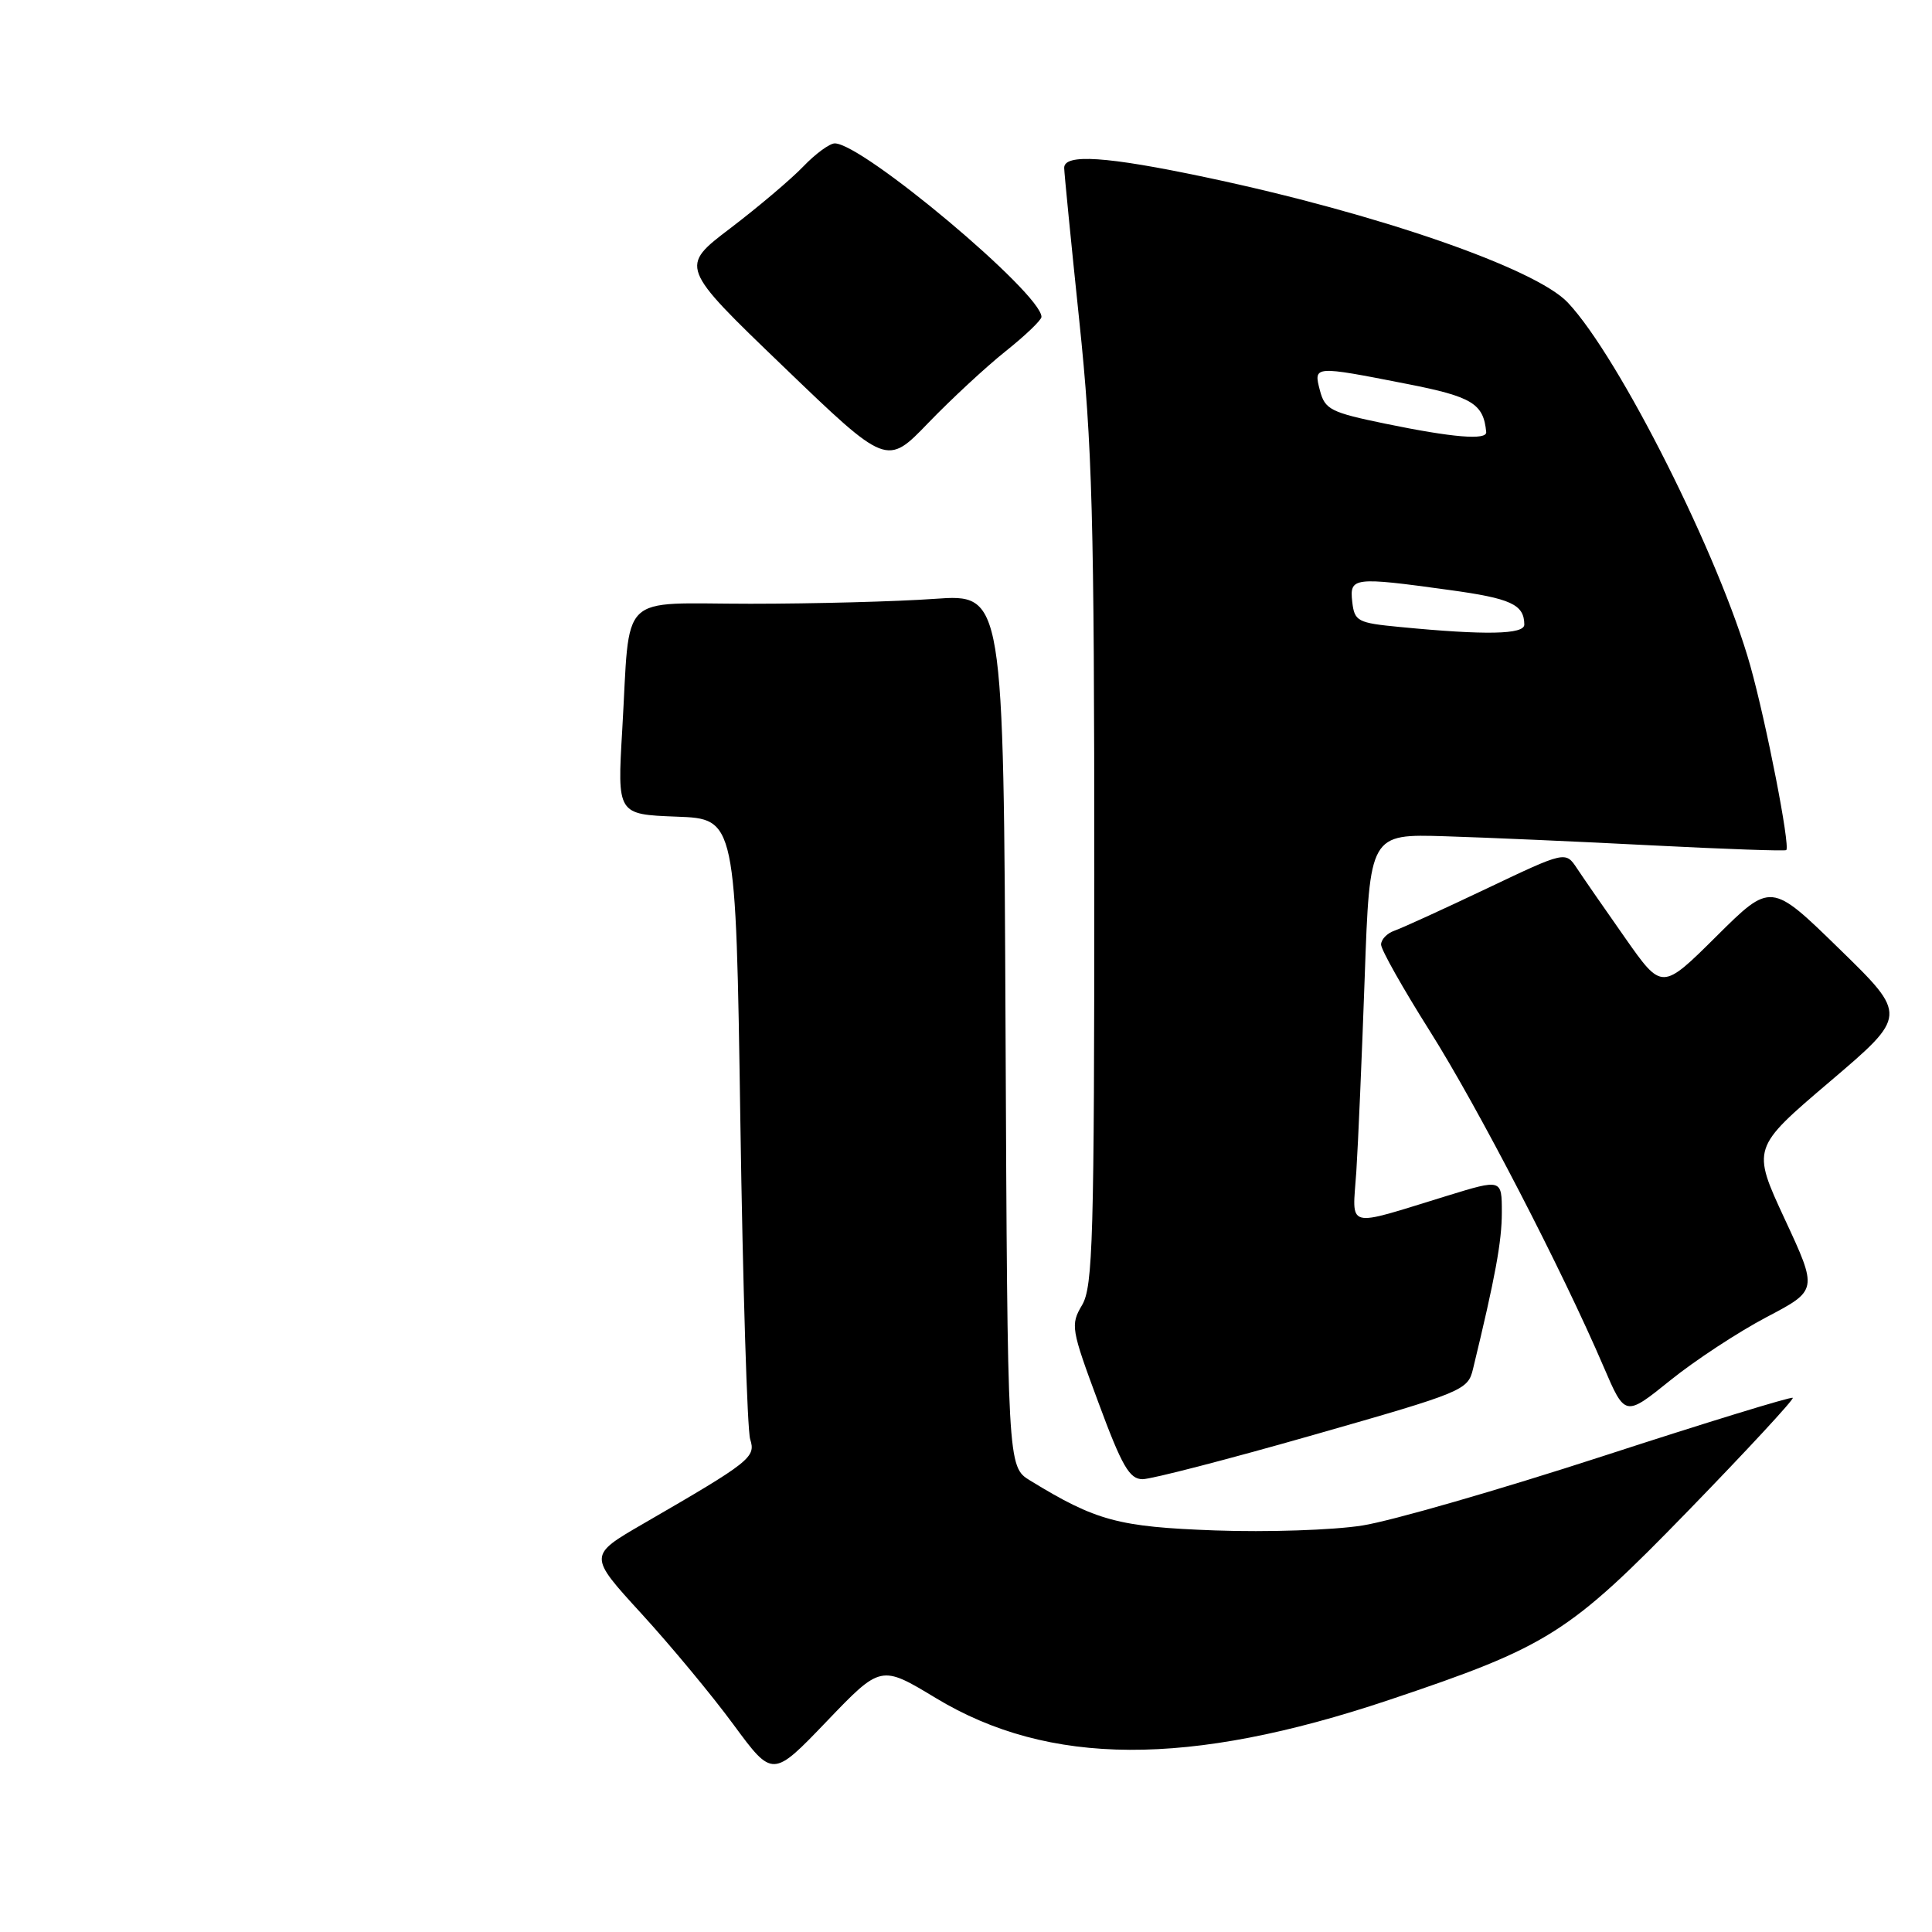 <?xml version="1.0" encoding="UTF-8" standalone="no"?>
<!DOCTYPE svg PUBLIC "-//W3C//DTD SVG 1.1//EN" "http://www.w3.org/Graphics/SVG/1.1/DTD/svg11.dtd" >
<svg xmlns="http://www.w3.org/2000/svg" xmlns:xlink="http://www.w3.org/1999/xlink" version="1.1" viewBox="0 0 256 256">
 <g >
 <path fill="currentColor"
d=" M 124.00 225.00 C 138.99 234.06 157.52 234.14 184.00 225.27 C 205.18 218.17 207.87 216.47 223.70 200.18 C 231.51 192.14 237.74 185.41 237.55 185.22 C 237.36 185.03 226.02 188.51 212.35 192.96 C 198.68 197.40 184.35 201.54 180.50 202.14 C 176.65 202.75 167.88 203.04 161.00 202.79 C 148.17 202.32 145.24 201.53 136.50 196.18 C 133.50 194.34 133.50 194.34 133.24 136.52 C 132.98 78.70 132.98 78.70 123.84 79.35 C 118.81 79.71 107.82 80.00 99.43 80.00 C 81.66 80.00 83.54 78.15 82.45 96.71 C 81.79 107.91 81.79 107.91 89.64 108.21 C 97.50 108.50 97.50 108.50 98.10 148.50 C 98.43 170.50 99.02 189.49 99.40 190.70 C 100.17 193.11 99.49 193.65 85.22 201.91 C 77.95 206.12 77.95 206.12 84.99 213.81 C 88.86 218.04 94.36 224.66 97.20 228.53 C 102.38 235.56 102.38 235.56 109.55 228.08 C 116.72 220.60 116.72 220.60 124.00 225.00 Z  M 173.99 190.15 C 193.92 184.46 194.50 184.22 195.18 181.40 C 198.14 169.19 199.00 164.51 199.00 160.65 C 199.00 156.22 199.00 156.22 191.75 158.45 C 178.04 162.66 179.20 162.97 179.72 155.24 C 179.96 151.53 180.46 139.95 180.83 129.50 C 181.50 110.50 181.50 110.50 191.50 110.81 C 197.00 110.98 209.36 111.52 218.96 112.02 C 228.56 112.51 236.54 112.79 236.69 112.64 C 237.23 112.10 234.05 95.80 231.92 88.20 C 227.91 73.89 214.55 47.30 207.74 40.09 C 203.46 35.55 182.46 28.28 159.81 23.50 C 146.62 20.71 140.99 20.34 141.01 22.25 C 141.02 22.94 141.92 32.05 143.01 42.49 C 144.74 58.99 145.00 68.64 145.00 115.84 C 145.00 164.11 144.82 170.50 143.38 172.93 C 141.83 175.55 141.92 176.09 145.54 185.83 C 148.67 194.29 149.66 196.00 151.40 196.00 C 152.56 196.00 162.72 193.37 173.99 190.15 Z  M 234.07 174.53 C 240.87 170.96 240.87 170.96 236.49 161.54 C 232.12 152.12 232.12 152.12 242.45 143.33 C 252.77 134.55 252.77 134.55 243.71 125.72 C 234.66 116.89 234.66 116.89 227.44 124.06 C 220.22 131.23 220.22 131.23 215.36 124.31 C 212.69 120.51 209.81 116.35 208.97 115.08 C 207.44 112.77 207.44 112.77 196.97 117.75 C 191.21 120.49 185.71 123.00 184.75 123.33 C 183.79 123.66 183.00 124.49 183.00 125.16 C 183.00 125.84 185.90 130.98 189.44 136.59 C 195.81 146.68 207.00 168.30 212.49 181.11 C 215.33 187.73 215.33 187.73 221.30 182.92 C 224.58 180.27 230.33 176.50 234.07 174.53 Z  M 133.25 46.54 C 135.86 44.46 138.00 42.41 138.00 41.99 C 138.00 38.88 114.31 19.00 110.61 19.00 C 109.93 19.00 108.05 20.38 106.44 22.06 C 104.83 23.74 100.48 27.42 96.78 30.24 C 90.05 35.35 90.05 35.35 103.78 48.55 C 117.50 61.75 117.50 61.75 123.00 56.04 C 126.03 52.90 130.64 48.62 133.25 46.54 Z  M 185.50 83.08 C 179.87 82.54 179.48 82.33 179.18 79.75 C 178.81 76.49 179.32 76.42 192.00 78.17 C 200.21 79.29 201.95 80.09 201.98 82.75 C 202.00 84.08 196.84 84.18 185.50 83.08 Z  M 183.56 56.14 C 176.33 54.65 175.56 54.26 174.90 51.75 C 174.03 48.44 174.04 48.44 186.42 50.87 C 195.07 52.56 196.58 53.48 196.93 57.25 C 197.03 58.36 192.48 57.98 183.56 56.14 Z "/>
</g>
</svg>